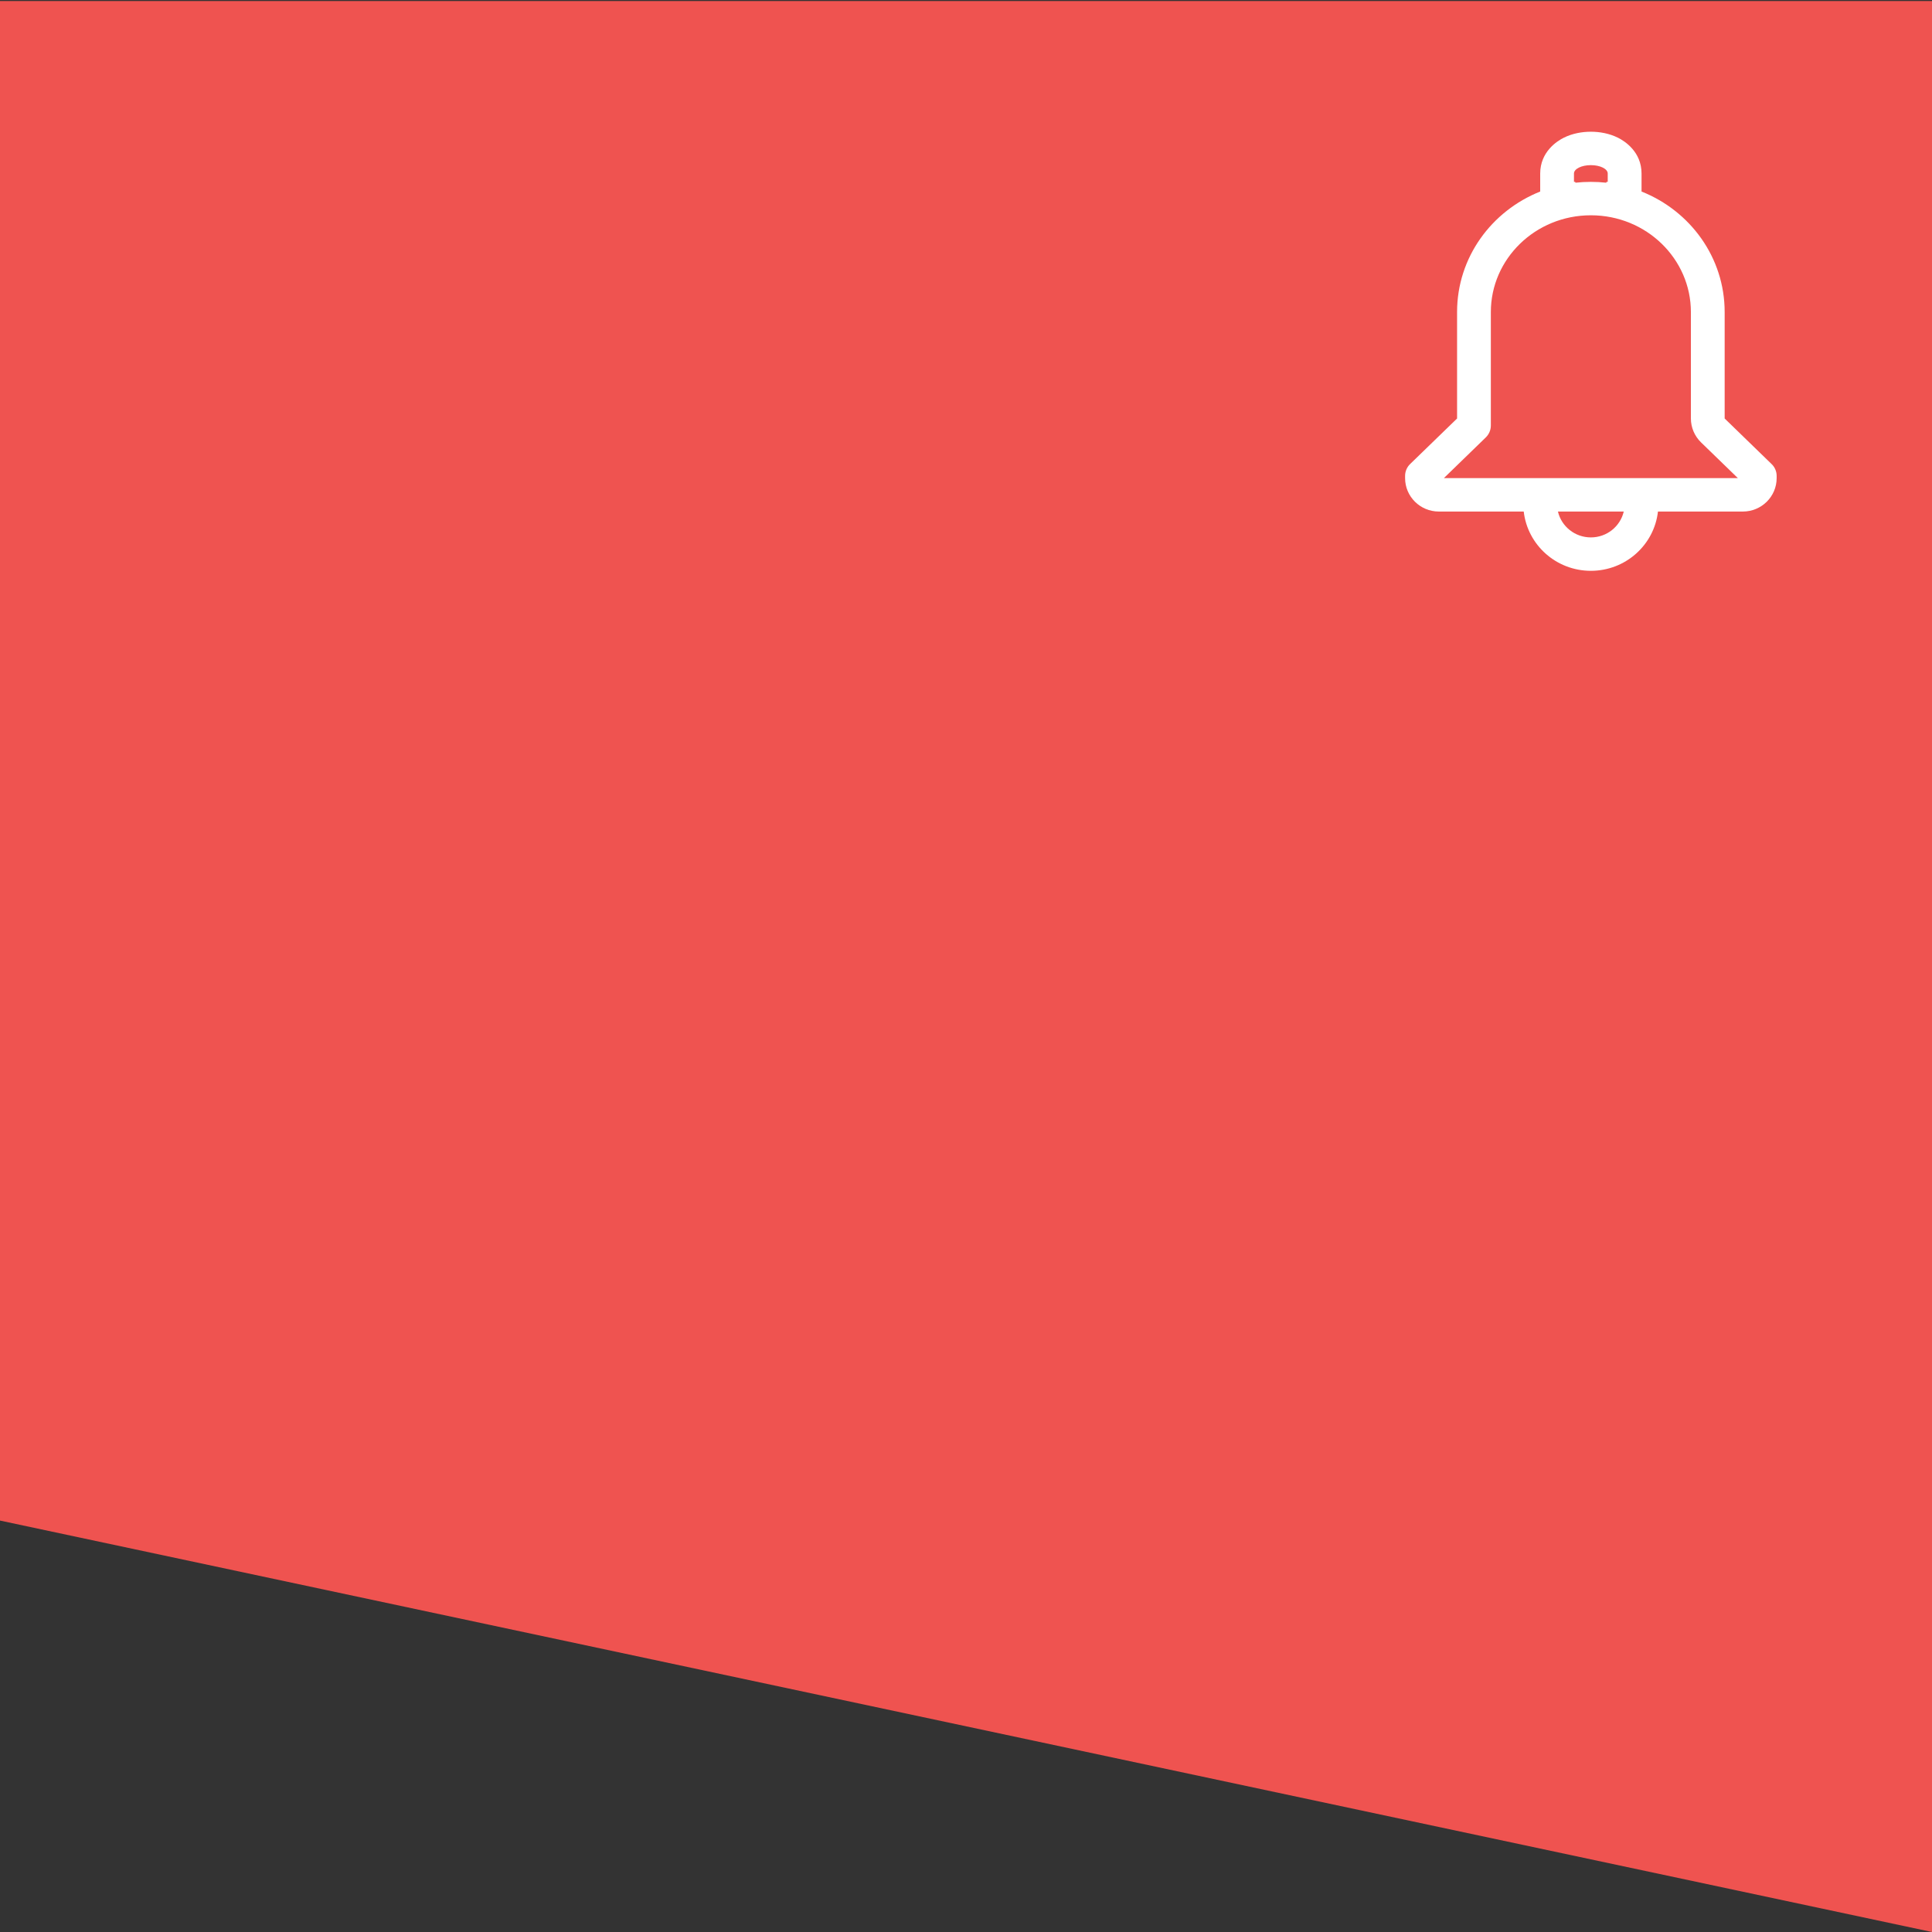 <svg width="44" height="44" viewBox="0 0 44 44" fill="none" xmlns="http://www.w3.org/2000/svg">
  <rect x="0" y="0" width="44" height="44" fill="#333333" stroke="none"/>
  <path d="M0 0.023H44V34.63V44L0 34.63V0.023Z" fill="#EF5350"/>
  <path fill-rule="evenodd" clip-rule="evenodd" d="M35.077 4.362C33.969 4.804 33.184 5.862 33.184 7.106V9.531L32.122 10.561C32.047 10.63 32 10.729 32 10.839V10.889C32 11.309 32.344 11.65 32.769 11.65H34.702C34.789 12.41 35.44 13 36.231 13C37.021 13 37.673 12.41 37.759 11.65H39.692C40.117 11.65 40.462 11.309 40.462 10.889V10.839C40.462 10.729 40.415 10.63 40.339 10.561L39.278 9.531V7.107C39.278 5.862 38.493 4.803 37.385 4.362V3.952C37.385 3.456 36.999 3.211 36.847 3.136C36.649 3.038 36.431 3 36.231 3C36.031 3 35.812 3.038 35.615 3.136C35.463 3.211 35.077 3.456 35.077 3.952V4.362ZM36.587 4.142C36.585 4.148 36.583 4.155 36.581 4.161C36.466 4.148 36.349 4.142 36.231 4.142C36.112 4.142 35.995 4.148 35.88 4.161C35.878 4.155 35.876 4.148 35.874 4.142H35.846V3.952C35.846 3.846 36.018 3.761 36.231 3.761C36.443 3.761 36.615 3.846 36.615 3.952V4.142H36.587ZM36.98 11.65H35.481C35.56 11.988 35.866 12.239 36.231 12.239C36.596 12.239 36.901 11.988 36.98 11.65ZM33.953 7.106C33.953 5.897 34.966 4.903 36.231 4.903C37.496 4.903 38.509 5.897 38.509 7.106H36.231H33.953ZM33.953 7.106H36.231H38.509V9.531C38.509 9.735 38.592 9.931 38.74 10.075L39.579 10.889H32.883L33.835 9.965C33.907 9.896 33.953 9.799 33.953 9.691V7.106Z" fill="white"/>
</svg>
